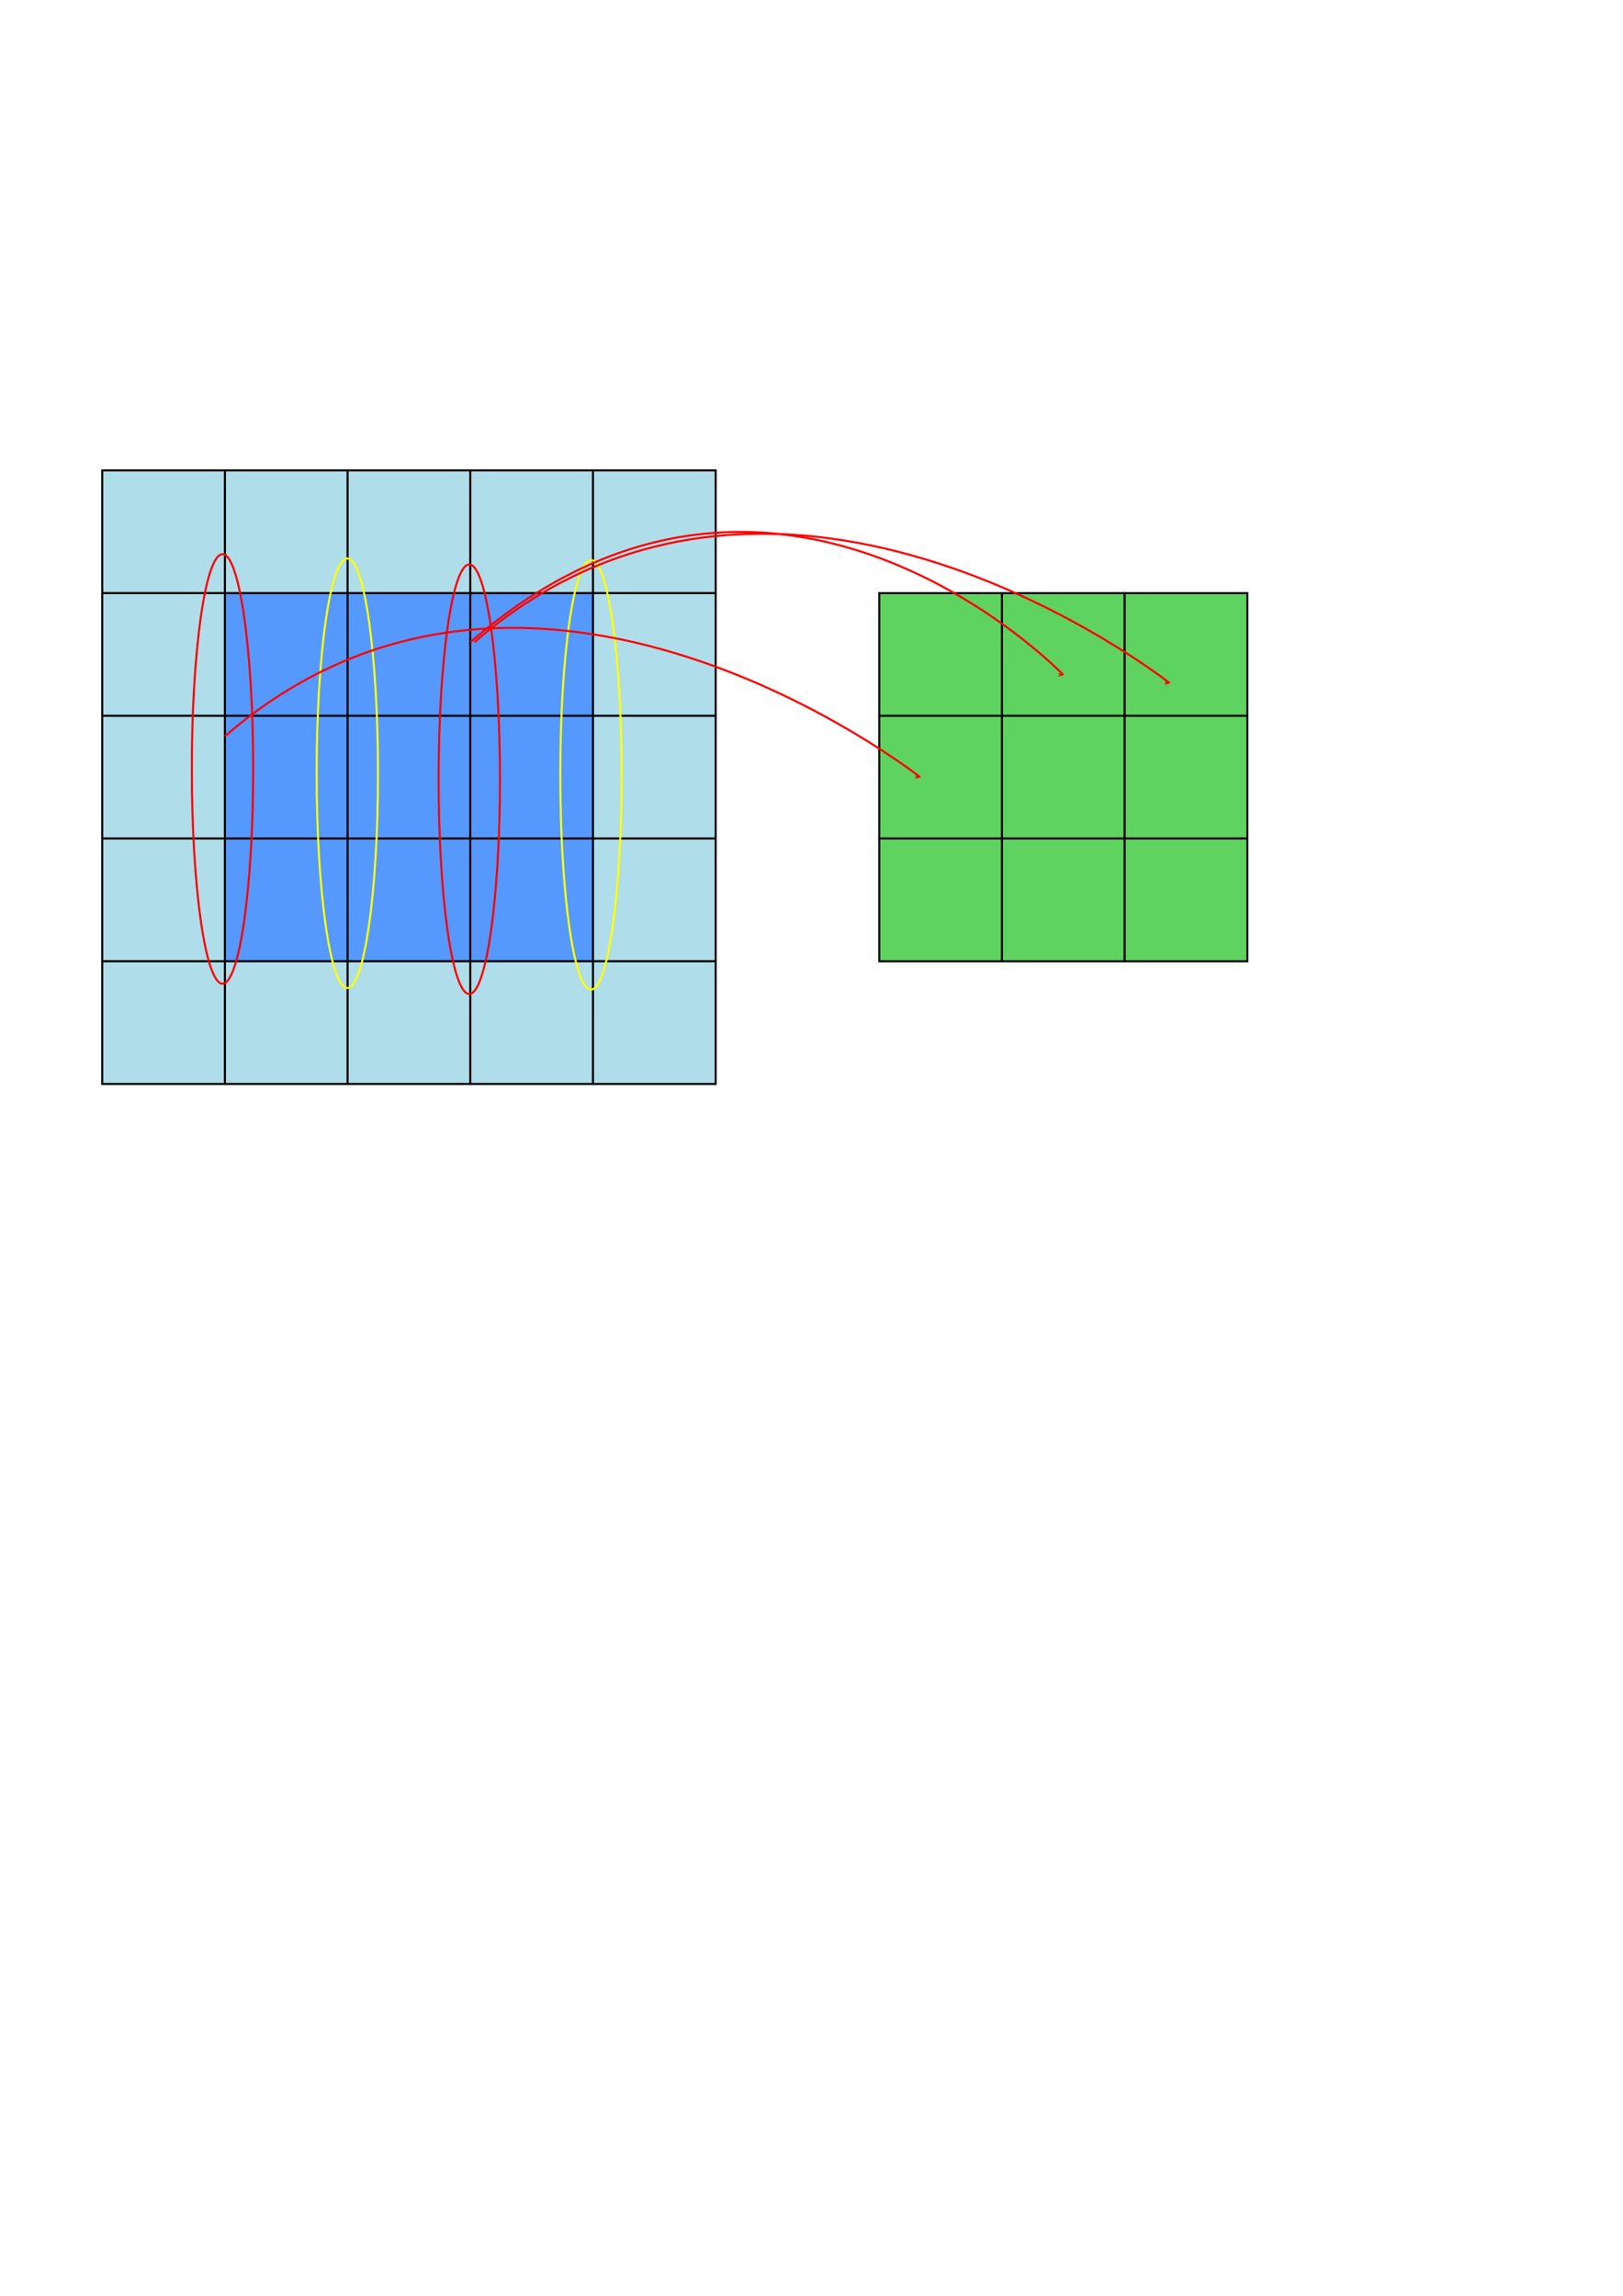 <?xml version="1.0" encoding="UTF-8" standalone="no"?>
<svg
   xmlns:dc="http://purl.org/dc/elements/1.1/"
   xmlns:cc="http://creativecommons.org/ns#"
   xmlns:rdf="http://www.w3.org/1999/02/22-rdf-syntax-ns#"
   xmlns:svg="http://www.w3.org/2000/svg"
   xmlns="http://www.w3.org/2000/svg"
   xmlns:sodipodi="http://sodipodi.sourceforge.net/DTD/sodipodi-0.dtd"
   xmlns:inkscape="http://www.inkscape.org/namespaces/inkscape"
   width="210mm"
   height="297mm"
   viewBox="0 0 210 297"
   version="1.1"
   id="svg8"
   sodipodi:docname="applySplit1DRiemannToPatch_Overlap1AoS2d_SplitLoop.svg"
   inkscape:export-filename="/home/tobias/git/Peano/src/exahype2/fv/applySplit1DRiemannToPatch_Overlap1AoS2d_SplitLoop.png"
   inkscape:export-xdpi="96"
   inkscape:export-ydpi="96"
   inkscape:version="1.0.1 (3bc2e813f5, 2020-09-07)">
  <defs
     id="defs2">
    <marker
       style="overflow:visible;"
       id="Arrow1Lend"
       refX="0.0"
       refY="0.0"
       orient="auto"
       inkscape:stockid="Arrow1Lend"
       inkscape:isstock="true">
      <path
         transform="scale(0.8) rotate(180) translate(12.5,0)"
         style="fill-rule:evenodd;stroke:#ff0000;stroke-width:1pt;stroke-opacity:1;fill:#ff0000;fill-opacity:1"
         d="M 0.0,0.0 L 5.0,-5.0 L -12.5,0.0 L 5.0,5.0 L 0.0,0.0 z "
         id="path1071" />
    </marker>
    <marker
       style="overflow:visible"
       id="Arrow1Lend-8"
       refX="0"
       refY="0"
       orient="auto"
       inkscape:stockid="Arrow1Lend"
       inkscape:isstock="true">
      <path
         transform="matrix(-0.8,0,0,-0.8,-10,0)"
         style="fill:#ff0000;fill-opacity:1;fill-rule:evenodd;stroke:#ff0000;stroke-width:1pt;stroke-opacity:1"
         d="M 0,0 5,-5 -12.5,0 5,5 Z"
         id="path1071-7" />
    </marker>
    <marker
       style="overflow:visible"
       id="Arrow1Lend-8-3"
       refX="0"
       refY="0"
       orient="auto"
       inkscape:stockid="Arrow1Lend"
       inkscape:isstock="true">
      <path
         transform="matrix(-0.8,0,0,-0.8,-10,0)"
         style="fill:#ff0000;fill-opacity:1;fill-rule:evenodd;stroke:#ff0000;stroke-width:1pt;stroke-opacity:1"
         d="M 0,0 5,-5 -12.5,0 5,5 Z"
         id="path1071-7-6" />
    </marker>
  </defs>
  <sodipodi:namedview
     id="base"
     pagecolor="#ffffff"
     bordercolor="#666666"
     borderopacity="1.0"
     inkscape:pageopacity="0.0"
     inkscape:pageshadow="2"
     inkscape:zoom="0.98994949"
     inkscape:cx="195.94919"
     inkscape:cy="558.15301"
     inkscape:document-units="mm"
     inkscape:current-layer="layer1"
     inkscape:document-rotation="0"
     showgrid="true"
     inkscape:window-width="1920"
     inkscape:window-height="1005"
     inkscape:window-x="0"
     inkscape:window-y="0"
     inkscape:window-maximized="1">
    <inkscape:grid
       type="xygrid"
       id="grid10" />
  </sodipodi:namedview>
  <g
     inkscape:label="Layer 1"
     inkscape:groupmode="layer"
     id="layer1">
    <rect
       style="fill:#afdde9;fill-rule:evenodd;stroke-width:0.265;stroke:#000000"
       id="rect12"
       width="15.875"
       height="15.875"
       x="13.229"
       y="60.854" />
    <rect
       style="fill:#afdde9;fill-rule:evenodd;stroke:#000000;stroke-width:0.265"
       id="rect12-2"
       width="15.875"
       height="15.875"
       x="29.104"
       y="60.854" />
    <rect
       style="fill:#afdde9;fill-rule:evenodd;stroke:#000000;stroke-width:0.265"
       id="rect12-2-8"
       width="15.875"
       height="15.875"
       x="44.979"
       y="60.854" />
    <rect
       style="fill:#afdde9;fill-rule:evenodd;stroke:#000000;stroke-width:0.265"
       id="rect12-2-8-6"
       width="15.875"
       height="15.875"
       x="60.854"
       y="60.854" />
    <rect
       style="fill:#afdde9;fill-rule:evenodd;stroke:#000000;stroke-width:0.265"
       id="rect12-2-8-6-0"
       width="15.875"
       height="15.875"
       x="76.729"
       y="60.854" />
    <rect
       style="fill:#afdde9;fill-rule:evenodd;stroke:#000000;stroke-width:0.265"
       id="rect12-9"
       width="15.875"
       height="15.875"
       x="13.229"
       y="76.729" />
    <rect
       style="fill:#5599ff;fill-rule:evenodd;stroke:#000000;stroke-width:0.265"
       id="rect12-2-7"
       width="15.875"
       height="15.875"
       x="29.104"
       y="76.729" />
    <rect
       style="fill:#5599ff;fill-rule:evenodd;stroke:#000000;stroke-width:0.265"
       id="rect12-2-8-7"
       width="15.875"
       height="15.875"
       x="44.979"
       y="76.729" />
    <rect
       style="fill:#5599ff;fill-rule:evenodd;stroke:#000000;stroke-width:0.265"
       id="rect12-2-8-6-3"
       width="15.875"
       height="15.875"
       x="60.854"
       y="76.729" />
    <rect
       style="fill:#afdde9;fill-rule:evenodd;stroke:#000000;stroke-width:0.265"
       id="rect12-2-8-6-0-7"
       width="15.875"
       height="15.875"
       x="76.729"
       y="76.729" />
    <rect
       style="fill:#afdde9;fill-rule:evenodd;stroke:#000000;stroke-width:0.265"
       id="rect12-9-6"
       width="15.875"
       height="15.875"
       x="13.229"
       y="92.604" />
    <rect
       style="fill:#5599ff;fill-rule:evenodd;stroke:#000000;stroke-width:0.265"
       id="rect12-2-7-4"
       width="15.875"
       height="15.875"
       x="29.104"
       y="92.604" />
    <rect
       style="fill:#5599ff;fill-rule:evenodd;stroke:#000000;stroke-width:0.265"
       id="rect12-2-8-7-6"
       width="15.875"
       height="15.875"
       x="44.979"
       y="92.604" />
    <rect
       style="fill:#5599ff;fill-rule:evenodd;stroke:#000000;stroke-width:0.265"
       id="rect12-2-8-6-3-5"
       width="15.875"
       height="15.875"
       x="60.854"
       y="92.604" />
    <rect
       style="fill:#afdde9;fill-rule:evenodd;stroke:#000000;stroke-width:0.265"
       id="rect12-2-8-6-0-7-2"
       width="15.875"
       height="15.875"
       x="76.729"
       y="92.604" />
    <rect
       style="fill:#afdde9;fill-rule:evenodd;stroke:#000000;stroke-width:0.265"
       id="rect12-9-66"
       width="15.875"
       height="15.875"
       x="13.229"
       y="108.479" />
    <rect
       style="fill:#5599ff;fill-rule:evenodd;stroke:#000000;stroke-width:0.265"
       id="rect12-2-7-43"
       width="15.875"
       height="15.875"
       x="29.104"
       y="108.479" />
    <rect
       style="fill:#5599ff;fill-rule:evenodd;stroke:#000000;stroke-width:0.265"
       id="rect12-2-8-7-3"
       width="15.875"
       height="15.875"
       x="44.979"
       y="108.479" />
    <rect
       style="fill:#5599ff;fill-rule:evenodd;stroke:#000000;stroke-width:0.265"
       id="rect12-2-8-6-3-4"
       width="15.875"
       height="15.875"
       x="60.854"
       y="108.479" />
    <rect
       style="fill:#afdde9;fill-rule:evenodd;stroke:#000000;stroke-width:0.265"
       id="rect12-2-8-6-0-7-0"
       width="15.875"
       height="15.875"
       x="76.729"
       y="108.479" />
    <rect
       style="fill:#afdde9;fill-rule:evenodd;stroke:#000000;stroke-width:0.265"
       id="rect12-9-5"
       width="15.875"
       height="15.875"
       x="13.229"
       y="124.354" />
    <rect
       style="fill:#afdde9;fill-rule:evenodd;stroke:#000000;stroke-width:0.265"
       id="rect12-2-7-5"
       width="15.875"
       height="15.875"
       x="29.104"
       y="124.354" />
    <rect
       style="fill:#afdde9;fill-rule:evenodd;stroke:#000000;stroke-width:0.265"
       id="rect12-2-8-7-67"
       width="15.875"
       height="15.875"
       x="44.979"
       y="124.354" />
    <rect
       style="fill:#afdde9;fill-rule:evenodd;stroke:#000000;stroke-width:0.265"
       id="rect12-2-8-6-3-0"
       width="15.875"
       height="15.875"
       x="60.854"
       y="124.354" />
    <rect
       style="fill:#afdde9;fill-rule:evenodd;stroke:#000000;stroke-width:0.265"
       id="rect12-2-8-6-0-7-05"
       width="15.875"
       height="15.875"
       x="76.729"
       y="124.354" />
    <rect
       style="fill:#5fd35f;fill-rule:evenodd;stroke:#000000;stroke-width:0.265"
       id="rect12-2-7-6"
       width="15.875"
       height="15.875"
       x="113.771"
       y="76.729" />
    <rect
       style="fill:#5fd35f;fill-rule:evenodd;stroke:#000000;stroke-width:0.265"
       id="rect12-2-8-7-4"
       width="15.875"
       height="15.875"
       x="129.646"
       y="76.729" />
    <rect
       style="fill:#5fd35f;fill-rule:evenodd;stroke:#000000;stroke-width:0.265"
       id="rect12-2-8-6-3-1"
       width="15.875"
       height="15.875"
       x="145.521"
       y="76.729" />
    <rect
       style="fill:#5fd35f;fill-rule:evenodd;stroke:#000000;stroke-width:0.265"
       id="rect12-2-7-4-8"
       width="15.875"
       height="15.875"
       x="113.771"
       y="92.604" />
    <rect
       style="fill:#5fd35f;fill-rule:evenodd;stroke:#000000;stroke-width:0.265"
       id="rect12-2-8-7-6-4"
       width="15.875"
       height="15.875"
       x="129.646"
       y="92.604" />
    <rect
       style="fill:#5fd35f;fill-rule:evenodd;stroke:#000000;stroke-width:0.265"
       id="rect12-2-8-6-3-5-8"
       width="15.875"
       height="15.875"
       x="145.521"
       y="92.604" />
    <rect
       style="fill:#5fd35f;fill-rule:evenodd;stroke:#000000;stroke-width:0.265"
       id="rect12-2-7-43-0"
       width="15.875"
       height="15.875"
       x="113.771"
       y="108.479" />
    <rect
       style="fill:#5fd35f;fill-rule:evenodd;stroke:#000000;stroke-width:0.265"
       id="rect12-2-8-7-3-3"
       width="15.875"
       height="15.875"
       x="129.646"
       y="108.479" />
    <rect
       style="fill:#5fd35f;fill-rule:evenodd;stroke:#000000;stroke-width:0.265"
       id="rect12-2-8-6-3-4-7"
       width="15.875"
       height="15.875"
       x="145.521"
       y="108.479" />
    <ellipse
       style="fill:none;stroke:#ff0000;stroke-width:0.265;stroke-miterlimit:4;stroke-dasharray:none"
       id="path1581"
       cx="28.789"
       cy="99.474"
       rx="3.969"
       ry="27.781" />
    <ellipse
       style="fill:none;stroke:#ff0000;stroke-width:0.265;stroke-miterlimit:4;stroke-dasharray:none"
       id="path1581-2"
       cx="60.721"
       cy="100.807"
       rx="3.969"
       ry="27.781" />
    <ellipse
       style="fill:none;stroke:#ffff00;stroke-width:0.265;stroke-miterlimit:4;stroke-dasharray:none"
       id="path1581-2-5"
       cx="44.94"
       cy="100.028"
       rx="3.969"
       ry="27.781" />
    <ellipse
       style="fill:none;stroke:#ffff00;stroke-width:0.265;stroke-miterlimit:4;stroke-dasharray:none"
       id="path1581-2-5-2"
       cx="76.465"
       cy="100.239"
       rx="3.969"
       ry="27.781" />
    <path
       style="fill:none;stroke:#ff0000;stroke-width:0.265;stroke-linecap:butt;stroke-linejoin:miter;stroke-opacity:1;stroke-miterlimit:4;stroke-dasharray:none;marker-end:url(#Arrow1Lend)"
       d="m 29.104,95.25 c 39.688,-34.396 89.958,5.292 89.958,5.292"
       id="path1637" />
    <path
       style="fill:none;stroke:#ff0000;stroke-width:0.265;stroke-linecap:butt;stroke-linejoin:miter;stroke-miterlimit:4;stroke-dasharray:none;stroke-opacity:1;marker-end:url(#Arrow1Lend-8)"
       d="m 61.383,83.079 c 39.688,-34.396 89.958,5.292 89.958,5.292"
       id="path1637-9" />
    <path
       style="fill:none;stroke:#ff0000;stroke-width:0.265;stroke-linecap:butt;stroke-linejoin:miter;stroke-miterlimit:4;stroke-dasharray:none;stroke-opacity:1;marker-end:url(#Arrow1Lend-8-3)"
       d="M 60.854,83.079 C 100.542,48.683 137.583,87.312 137.583,87.312"
       id="path1637-9-6"
       sodipodi:nodetypes="cc" />
  </g>
</svg>
